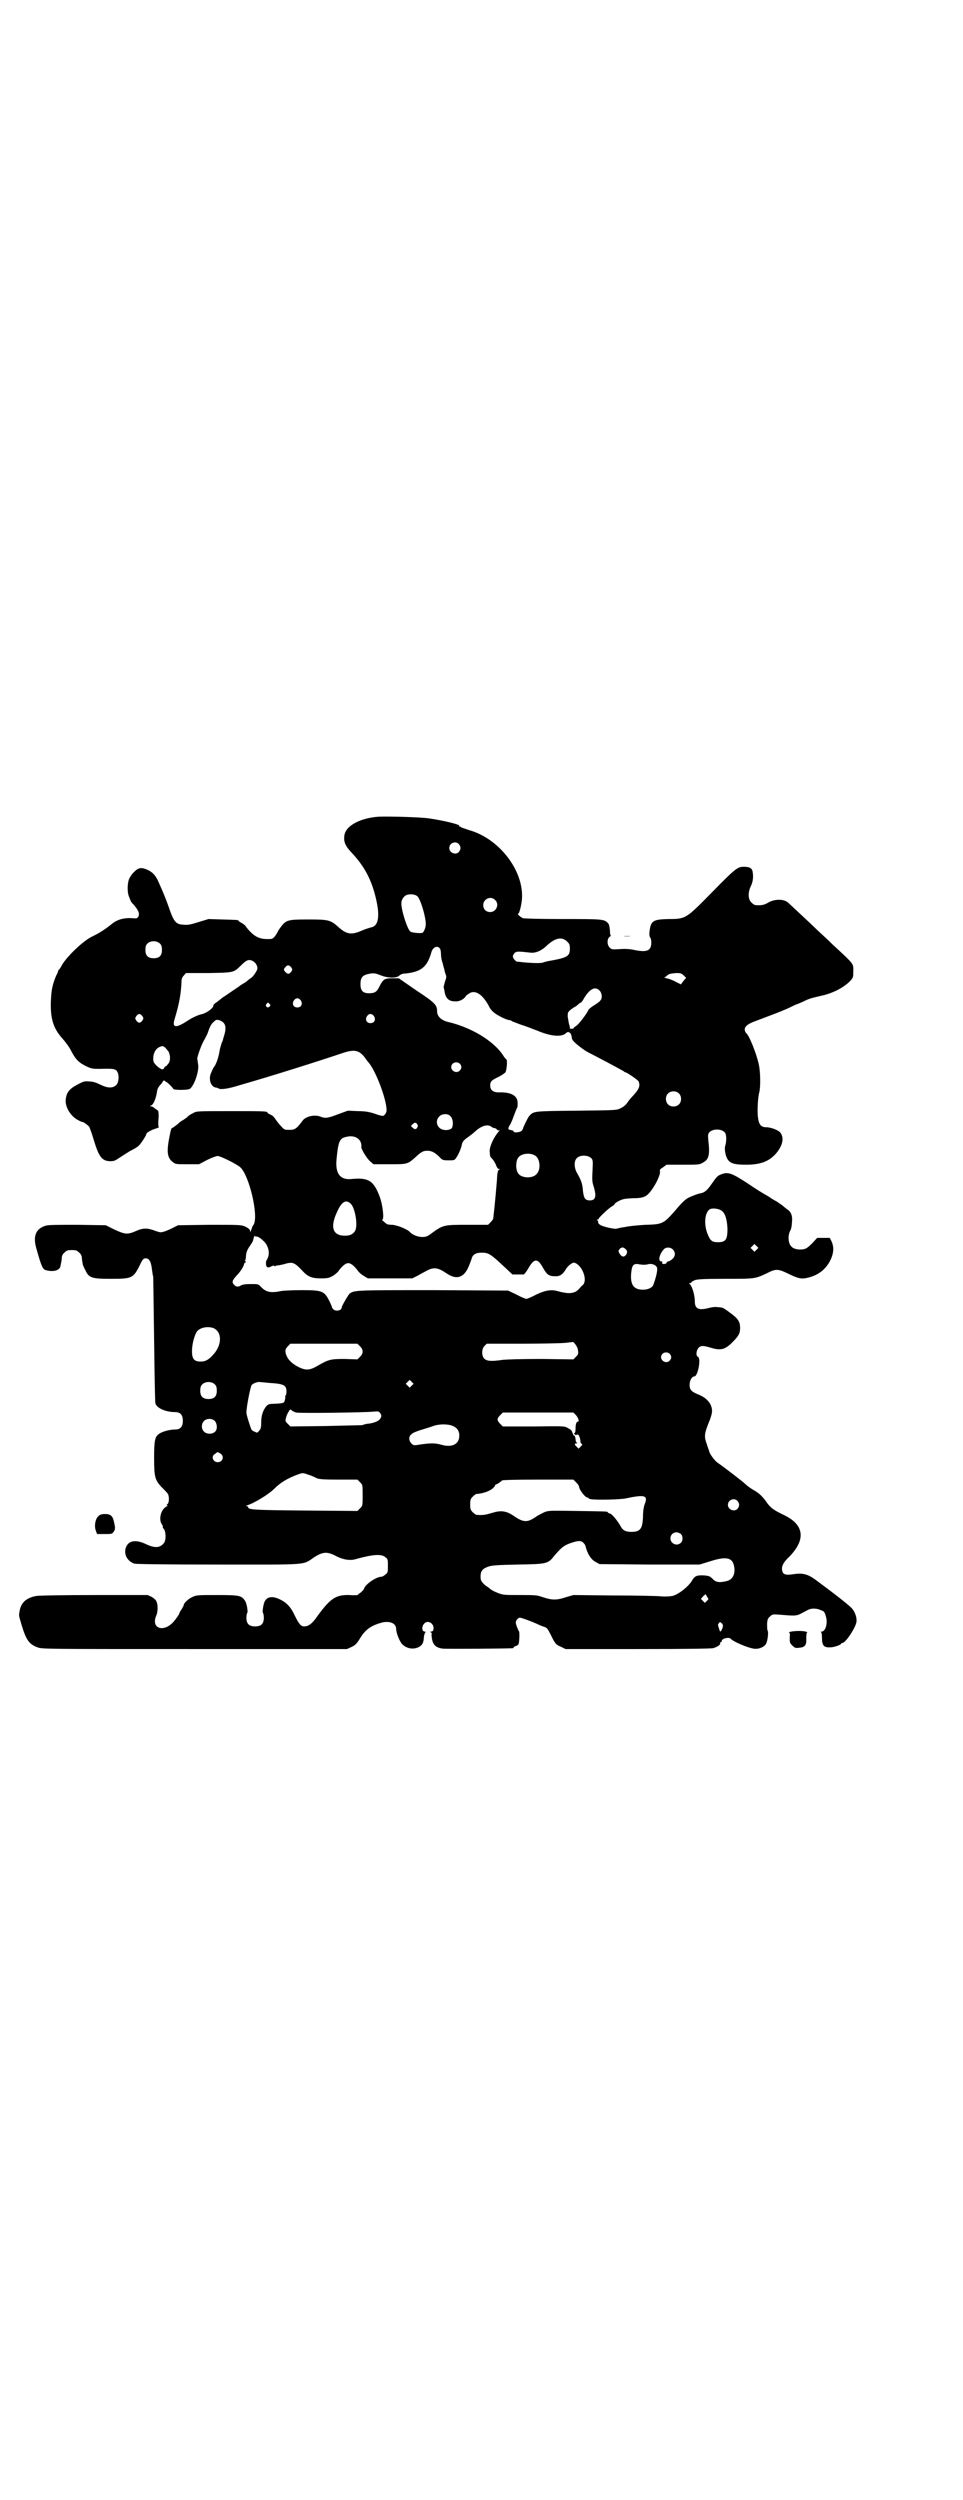 <?xml version="1.0" standalone="no"?>
<!DOCTYPE svg PUBLIC "-//W3C//DTD SVG 20010904//EN"
 "http://www.w3.org/TR/2001/REC-SVG-20010904/DTD/svg10.dtd">
<svg version="1.0" xmlns="http://www.w3.org/2000/svg"
 width="1106pt" height="2870pt" viewBox="0 0 1106 2870"
 preserveAspectRatio="xMidYMid meet">
<g transform="translate(0,2870) scale(0.5,-0.5)"
fill="#000000" stroke="none">
<path d="M870 3865 c-43 -3 -76 -21 -79 -43 -2 -15 2 -24 17 -40 30 -32 46
-63 56 -107 9 -39 5 -61 -11 -64 -4 -1 -14 -4 -23 -8 -23 -10 -34 -8 -52 8
-19 17 -23 18 -70 18 -49 0 -51 -1 -65 -20 -3 -4 -5 -8 -5 -8 0 -1 -3 -5 -6
-10 -6 -7 -7 -7 -18 -7 -20 0 -32 7 -48 27 -2 4 -7 8 -11 10 -4 2 -7 4 -7 5 0
2 -3 2 -37 3 l-32 1 -23 -7 c-19 -6 -25 -7 -35 -6 -18 1 -22 7 -35 45 -7 19
-9 24 -20 49 -8 19 -14 25 -25 31 -15 7 -22 7 -32 -3 -5 -4 -10 -12 -12 -16
-5 -11 -5 -34 0 -43 1 -4 3 -7 3 -8 0 -1 3 -5 7 -9 11 -13 14 -20 11 -27 -3
-5 -4 -5 -14 -4 -20 1 -35 -3 -48 -14 -10 -8 -21 -16 -36 -24 -2 -1 -8 -4 -12
-6 -24 -14 -60 -50 -68 -68 -2 -3 -4 -6 -4 -6 -1 0 -2 -1 -2 -2 0 -1 -2 -7 -5
-12 -8 -19 -11 -32 -12 -56 -2 -41 5 -65 27 -89 7 -8 14 -18 17 -23 12 -24 19
-31 37 -40 13 -6 15 -6 32 -6 34 1 37 0 41 -10 3 -9 1 -24 -5 -28 -8 -7 -20
-6 -36 2 -8 4 -16 7 -24 7 -11 1 -13 1 -28 -7 -19 -10 -25 -18 -27 -34 -2 -17
11 -39 29 -48 5 -3 9 -4 9 -4 0 2 13 -7 16 -11 1 -2 6 -15 10 -29 12 -40 19
-49 37 -50 10 0 12 1 21 7 6 4 17 11 25 16 8 4 17 9 20 12 5 4 18 24 18 27 0
3 8 8 19 12 7 2 11 4 10 4 -1 0 -2 7 -1 18 1 11 0 19 -1 20 0 0 -4 3 -7 5 -3
3 -7 5 -9 5 -4 0 -3 0 0 2 6 2 12 18 14 34 1 5 4 10 7 13 3 3 6 7 6 8 0 1 1 2
3 2 2 0 3 -1 3 -2 0 -1 1 -1 1 -1 1 2 16 -13 17 -16 1 -3 33 -3 38 0 10 7 22
41 19 57 -1 4 -1 10 -2 12 0 5 10 34 16 43 2 4 6 11 8 16 5 15 8 21 14 26 5 5
6 5 12 4 15 -5 18 -15 12 -35 -2 -6 -3 -10 -3 -11 0 -1 -2 -4 -3 -7 -1 -4 -3
-10 -4 -14 -2 -14 -6 -28 -11 -37 -3 -4 -7 -11 -8 -15 -8 -14 -3 -34 10 -36 2
0 5 -1 6 -2 5 -3 22 -1 50 8 67 19 181 55 237 74 25 8 36 6 49 -11 4 -6 9 -12
10 -13 17 -22 40 -84 40 -108 0 -6 -5 -13 -9 -13 -2 0 -10 2 -18 5 -12 4 -22
6 -39 6 l-23 1 -22 -8 c-23 -9 -30 -10 -40 -6 -14 6 -35 1 -42 -9 -14 -19 -18
-21 -30 -21 -11 0 -12 0 -19 8 -5 5 -10 12 -13 16 -3 5 -8 10 -12 11 -4 2 -7
4 -7 5 0 3 -14 3 -87 3 -76 0 -76 0 -84 -5 -5 -2 -11 -6 -13 -9 -3 -2 -7 -5
-10 -7 -3 -1 -8 -5 -12 -9 -4 -3 -9 -7 -11 -8 -3 -1 -4 -1 -7 -17 -8 -39 -6
-52 7 -62 6 -5 8 -5 33 -5 l27 0 19 10 c10 5 21 9 24 9 6 0 43 -18 52 -26 20
-18 42 -109 31 -131 -2 -3 -4 -6 -4 -7 0 -1 -1 -3 -2 -6 l-2 -5 -1 5 c-1 2 -6
6 -11 8 -9 4 -13 4 -81 4 l-73 -1 -10 -5 c-5 -3 -15 -7 -20 -9 -10 -3 -10 -3
-22 1 -18 7 -28 7 -44 0 -20 -9 -26 -8 -50 3 l-20 10 -65 1 c-45 0 -67 0 -73
-2 -23 -7 -30 -24 -21 -54 11 -39 14 -46 21 -48 17 -5 33 -1 34 10 1 3 1 7 2
9 0 2 1 7 1 10 0 3 2 8 6 11 5 5 7 6 17 6 10 0 12 -1 17 -6 4 -3 6 -8 6 -11 0
-3 1 -8 1 -10 1 -2 1 -5 1 -6 1 -2 3 -8 6 -13 8 -18 15 -20 58 -20 49 0 52 1
67 31 7 15 9 16 14 16 8 0 12 -8 14 -25 1 -7 2 -15 3 -17 0 -2 1 -67 2 -145 1
-78 2 -143 3 -146 3 -11 24 -20 45 -20 12 0 18 -6 18 -20 0 -14 -6 -20 -18
-20 -13 0 -31 -5 -38 -11 -8 -6 -10 -15 -10 -54 0 -44 2 -51 17 -67 6 -6 13
-13 14 -15 4 -5 4 -20 0 -24 -3 -2 -3 -3 -1 -3 2 0 1 -1 -2 -3 -13 -7 -18 -30
-10 -41 2 -3 3 -6 2 -6 -1 0 0 -2 2 -4 5 -5 6 -25 1 -32 -9 -12 -21 -13 -42
-3 -19 9 -34 9 -42 -1 -8 -10 -7 -26 2 -35 3 -4 10 -8 14 -9 6 -1 65 -2 193
-2 211 0 192 -2 220 17 19 12 29 13 47 4 18 -10 36 -13 50 -8 37 10 57 12 66
4 6 -4 6 -6 6 -20 0 -14 0 -16 -6 -20 -3 -3 -7 -5 -9 -5 -12 0 -38 -18 -40
-28 -1 -2 -4 -5 -7 -8 -4 -2 -7 -5 -7 -6 0 0 -9 -1 -19 0 -32 1 -44 -8 -73
-47 -12 -18 -21 -25 -31 -25 -8 0 -12 5 -22 25 -8 18 -18 29 -32 36 -17 9 -30
8 -36 -2 -4 -5 -7 -27 -5 -28 1 -1 2 -6 2 -11 0 -14 -6 -20 -20 -20 -14 0 -20
6 -20 20 0 5 1 10 2 11 2 2 -1 23 -6 29 -8 11 -13 12 -64 12 -45 0 -47 0 -57
-5 -9 -4 -19 -14 -19 -18 0 -1 -2 -5 -5 -10 -3 -4 -5 -8 -5 -8 2 0 -7 -13 -13
-20 -23 -26 -53 -16 -40 14 4 9 4 26 0 33 -1 3 -6 7 -11 10 l-9 4 -121 0 c-73
0 -126 -1 -134 -2 -23 -4 -36 -15 -39 -35 -2 -11 -2 -9 5 -33 10 -33 17 -43
36 -50 10 -4 17 -4 361 -4 l350 0 11 5 c8 4 12 8 18 18 13 22 26 31 52 38 18
4 32 -2 32 -15 0 -9 8 -29 14 -35 12 -12 31 -13 43 -3 5 5 6 9 7 22 1 4 2 8 3
8 1 1 1 2 -1 2 -7 0 -8 11 -2 18 9 11 26 -1 21 -15 -1 -2 -3 -3 -5 -3 -3 0 -3
0 0 -2 2 -1 2 -2 2 -2 -1 0 -1 -5 0 -11 2 -15 9 -22 25 -24 9 -1 155 0 161 1
1 0 2 1 2 2 0 1 2 2 5 3 2 0 5 3 6 4 2 5 3 28 1 30 -1 1 -3 6 -5 11 -3 9 -3
10 0 15 2 3 5 5 7 5 4 0 28 -9 39 -14 2 -1 8 -4 14 -6 10 -3 10 -4 18 -19 10
-21 12 -23 24 -28 l10 -5 165 0 c118 0 167 1 174 2 10 3 18 8 16 12 0 1 1 2 2
2 1 0 2 1 2 3 0 5 16 9 20 5 6 -7 39 -21 53 -23 11 -2 23 3 28 10 4 6 7 28 4
32 -1 2 -1 9 -1 16 1 10 2 12 7 16 5 5 7 5 20 4 37 -3 40 -3 50 2 6 3 13 7 17
9 8 4 20 4 30 -1 7 -2 8 -4 11 -14 5 -16 -1 -35 -10 -35 -2 0 -3 -1 -1 -1 1
-1 2 -5 2 -12 0 -19 4 -24 20 -23 8 0 24 6 24 8 0 1 1 2 3 2 7 0 29 33 32 47
2 9 -2 22 -9 31 -5 7 -44 37 -86 68 -17 12 -28 15 -49 12 -18 -3 -24 -1 -26 7
-3 10 2 20 16 33 39 40 34 74 -13 96 -23 11 -29 16 -37 26 -10 15 -19 24 -32
31 -7 4 -15 10 -18 13 -6 6 -53 42 -65 50 -6 4 -18 20 -19 26 0 1 -3 8 -5 15
-7 19 -7 24 6 56 1 2 3 8 4 12 6 19 -6 38 -29 47 -17 7 -21 11 -21 23 0 9 5
19 11 19 8 0 16 42 8 45 -5 2 -4 15 2 21 5 5 10 5 27 0 23 -7 33 -5 50 12 15
15 18 21 18 33 0 15 -5 22 -23 35 -9 7 -17 12 -19 12 -2 0 -6 1 -10 1 -4 1
-13 0 -20 -2 -23 -6 -32 -2 -32 15 0 16 -7 38 -13 41 -1 0 -1 1 2 1 1 0 3 1 3
2 0 1 4 3 8 5 7 2 18 3 71 3 69 0 67 0 95 13 19 10 25 10 46 0 24 -12 33 -14
45 -11 25 5 44 19 55 42 7 15 8 29 2 42 l-4 8 -14 0 -15 0 -11 -12 c-9 -9 -14
-13 -20 -14 -10 -2 -23 0 -28 6 -8 7 -9 27 -2 38 1 2 3 10 3 17 2 15 -2 25
-10 30 -3 2 -8 6 -10 8 -2 2 -9 6 -14 10 -6 3 -12 7 -14 8 -2 2 -9 6 -16 10
-7 4 -23 14 -36 23 -38 25 -47 28 -62 22 -9 -3 -11 -6 -23 -23 -9 -13 -15 -18
-22 -20 -7 -1 -21 -6 -31 -11 -6 -3 -15 -11 -29 -28 -28 -32 -30 -33 -70 -34
-17 -1 -38 -3 -46 -5 -8 -1 -17 -3 -20 -4 -5 -1 -28 4 -36 8 -5 3 -7 5 -6 10
0 0 -1 1 -2 1 -2 0 -1 1 0 2 2 0 4 1 3 2 0 2 23 24 30 28 4 2 7 5 7 6 0 1 4 4
10 7 8 4 12 5 30 6 26 0 33 3 44 18 12 16 21 37 20 43 -1 4 0 6 7 10 l8 6 38
0 c36 0 38 0 46 5 13 7 16 17 12 51 -1 11 -1 14 2 18 8 9 28 9 36 0 4 -5 4
-20 1 -30 -3 -9 1 -27 7 -34 7 -8 17 -10 41 -10 32 0 51 7 67 24 16 18 21 36
12 49 -4 6 -22 13 -33 13 -12 0 -17 6 -19 23 -2 15 0 47 3 57 3 11 3 46 -1 64
-5 24 -22 67 -29 72 -1 1 -2 3 -3 6 -2 8 5 15 25 22 45 17 56 21 74 29 10 5
19 9 19 9 1 0 8 3 15 6 14 7 17 8 43 14 28 6 53 20 67 35 6 7 6 9 6 21 0 18 4
14 -48 62 -14 14 -31 29 -36 34 -5 5 -21 20 -36 34 -15 14 -28 26 -29 27 -9 9
-30 10 -46 1 -10 -6 -16 -7 -30 -6 -2 0 -6 3 -9 6 -8 7 -8 23 -2 36 5 10 7 21
5 33 -1 10 -7 13 -21 13 -14 0 -20 -5 -71 -57 -62 -63 -61 -63 -103 -63 -34
-1 -39 -4 -42 -28 -1 -8 0 -12 1 -14 2 -1 3 -7 3 -12 0 -19 -10 -23 -39 -17
-9 2 -20 3 -33 2 -17 -1 -19 -1 -23 3 -7 6 -7 20 -1 25 3 2 4 3 3 3 -1 0 -2 5
-2 12 -1 9 -2 14 -4 16 -9 10 -12 10 -104 10 -51 0 -89 1 -92 2 -5 2 -14 10
-11 10 3 0 8 21 9 35 4 65 -53 138 -121 157 -9 3 -17 6 -18 6 0 1 -2 2 -3 2
-2 0 -3 1 -2 2 2 3 -35 12 -69 17 -20 3 -91 5 -116 4z m184 -63 c5 -6 5 -12 0
-18 -7 -8 -22 -2 -22 9 0 12 15 17 22 9z m-95 -120 c7 -7 19 -46 19 -64 0 -8
-5 -20 -9 -20 -8 -1 -23 1 -26 3 -7 4 -22 51 -21 66 0 8 7 18 15 19 8 2 18 0
22 -4z m178 -8 c11 -10 3 -28 -11 -28 -9 0 -16 6 -16 16 0 14 17 22 27 12z
m166 -96 c5 -5 6 -7 6 -16 0 -18 -6 -21 -52 -29 -3 -1 -8 -2 -10 -3 -5 -2 -30
-1 -48 1 -5 1 -11 1 -11 1 -3 0 -10 8 -10 12 0 2 2 6 4 8 4 4 8 4 35 1 13 -2
27 4 40 17 19 17 34 20 46 8z m-935 -5 c3 -3 4 -7 4 -14 0 -13 -6 -19 -19 -19
-13 0 -19 6 -19 19 0 7 1 11 4 14 7 8 23 8 30 0z m642 -10 c2 -2 3 -9 3 -15 0
-6 2 -15 4 -20 1 -5 3 -12 4 -15 0 -3 2 -8 3 -11 2 -4 1 -8 -2 -16 -2 -7 -3
-12 -3 -12 0 -1 1 -4 2 -9 2 -17 10 -24 24 -24 10 -1 21 5 25 12 1 2 5 4 9 7
14 8 32 -5 46 -34 2 -3 6 -8 10 -11 7 -6 29 -17 35 -17 2 0 4 -1 5 -2 1 -1 10
-4 20 -8 10 -3 28 -10 41 -15 31 -13 55 -14 64 -5 5 5 11 2 13 -7 0 -5 2 -9 4
-11 5 -6 24 -21 34 -26 6 -3 25 -13 44 -23 19 -10 35 -19 37 -20 2 -2 4 -3 5
-3 3 0 29 -18 30 -21 4 -11 1 -18 -16 -36 -4 -4 -9 -11 -11 -14 -3 -4 -9 -9
-14 -11 -9 -5 -9 -5 -102 -6 -102 -1 -98 -1 -109 -13 -3 -4 -13 -24 -14 -29
-1 -2 -2 -4 -4 -5 -4 -3 -17 -4 -17 -1 0 1 -2 3 -5 3 -9 2 -9 3 -4 12 3 4 7
15 10 23 3 8 6 16 7 17 1 1 1 6 1 11 0 17 -16 25 -43 24 -13 0 -20 5 -20 16 0
9 3 12 20 20 6 3 13 8 15 10 3 6 5 28 2 30 -1 0 -5 5 -8 10 -22 33 -74 64
-127 76 -15 4 -24 13 -24 24 0 15 -5 20 -49 49 l-39 27 -15 0 c-18 0 -21 -2
-30 -20 -5 -10 -9 -13 -17 -14 -19 -2 -26 4 -26 20 0 17 5 22 24 25 8 1 12 0
22 -4 17 -7 37 -7 43 -1 3 3 8 5 15 5 35 4 49 14 59 49 3 11 13 16 19 9z
m-420 -40 c2 -6 2 -8 -3 -16 -3 -5 -7 -10 -10 -12 -3 -2 -7 -5 -8 -6 -2 -2 -6
-5 -10 -7 -5 -3 -8 -5 -9 -6 -1 -1 -9 -6 -19 -13 -10 -7 -19 -13 -21 -14 -2
-2 -7 -6 -11 -9 -5 -3 -9 -7 -9 -8 2 -5 -16 -19 -29 -21 -7 -2 -19 -7 -31 -15
-26 -17 -35 -16 -29 4 11 36 15 60 16 88 0 5 2 9 5 12 l5 6 52 0 c58 1 58 1
74 17 13 13 18 15 27 11 5 -3 8 -6 10 -11z m79 -4 c3 -5 3 -5 0 -10 -5 -6 -8
-6 -13 -1 -5 5 -5 7 0 12 4 5 8 5 13 -1z m902 -19 l5 -5 -6 -7 -6 -8 -12 6
c-7 4 -16 7 -21 8 -4 1 -7 2 -5 2 1 0 4 2 6 4 4 4 8 5 22 6 10 0 12 -1 17 -6z
m-194 -34 c6 -6 7 -18 2 -23 -2 -3 -9 -8 -16 -12 -6 -4 -12 -9 -12 -11 -3 -7
-21 -31 -27 -35 -3 -2 -6 -4 -6 -5 0 -1 -2 -2 -5 -2 -3 0 -5 1 -4 1 0 1 0 5
-2 10 -1 4 -2 12 -3 17 0 9 0 10 7 16 4 3 8 6 9 6 0 0 4 2 7 5 3 3 6 5 7 5 1
0 5 5 8 11 13 21 25 27 35 17z m-686 -23 c5 -8 1 -16 -8 -16 -9 0 -13 8 -8 16
2 3 5 5 8 5 3 0 6 -2 8 -5z m-72 -8 c3 -3 3 -3 0 -6 -4 -5 -11 1 -7 6 4 4 4 4
7 0z m-292 -28 c3 -5 3 -5 0 -10 -2 -3 -5 -5 -7 -5 -2 0 -5 2 -7 5 -3 5 -3 5
0 10 2 3 5 5 7 5 2 0 5 -2 7 -5z m532 0 c5 -8 1 -16 -8 -16 -9 0 -13 8 -8 16
2 3 5 5 8 5 3 0 6 -2 8 -5z m-472 -81 c5 -10 5 -23 -2 -30 -2 -3 -5 -5 -6 -5
0 1 -1 -1 -2 -3 -2 -5 -7 -4 -17 5 -7 7 -8 9 -8 17 0 11 5 22 14 26 7 3 7 3
12 0 3 -2 6 -7 9 -10z m669 -28 c5 -5 5 -11 0 -16 -10 -10 -27 5 -16 16 4 4
12 4 16 0z m503 -68 c7 -6 7 -19 1 -25 -6 -7 -19 -7 -25 -1 -7 6 -7 19 -1 25
6 7 19 7 25 1z m-524 -53 c6 -6 7 -22 2 -28 -7 -5 -21 -5 -28 2 -12 12 -3 31
13 31 6 0 9 -1 13 -5z m-75 -22 c0 -1 -2 -4 -3 -6 -4 -2 -4 -2 -8 1 -6 5 -6 5
0 10 4 3 4 3 8 1 1 -2 3 -5 3 -6z m169 -2 c2 -2 5 -3 7 -3 1 0 4 -1 5 -3 2 -2
4 -3 5 -2 3 2 2 0 -3 -6 -10 -12 -20 -35 -18 -44 0 -5 1 -9 1 -10 0 0 2 -3 5
-6 2 -2 6 -8 8 -13 2 -6 5 -10 7 -10 3 0 3 0 0 -2 -2 -1 -3 -4 -4 -13 0 -9 -6
-74 -9 -98 0 -2 -3 -6 -6 -9 l-6 -6 -46 0 c-58 0 -57 0 -87 -22 -7 -5 -11 -6
-18 -6 -10 0 -23 5 -28 11 -5 6 -28 16 -41 17 -7 0 -12 1 -13 2 -1 1 -4 3 -7
6 -3 2 -4 4 -3 4 5 0 1 35 -6 53 -14 37 -26 44 -66 40 -25 -2 -36 13 -33 45 4
42 7 49 23 52 20 5 36 -6 34 -24 0 -5 14 -28 21 -33 l7 -6 37 0 c40 0 41 0 58
15 15 14 19 16 29 16 10 0 19 -5 30 -17 4 -4 6 -5 18 -5 13 0 14 0 18 6 5 7
12 23 13 31 2 7 5 10 15 17 4 3 11 8 15 12 14 13 29 18 38 11z m100 -66 c12
-7 14 -33 3 -43 -9 -10 -33 -9 -41 1 -7 8 -7 30 0 38 7 9 27 11 38 4z m130 -7
c3 -4 3 -7 2 -28 -1 -18 -1 -25 2 -34 8 -25 5 -34 -8 -34 -11 0 -14 5 -16 22
-1 16 -4 24 -13 40 -7 11 -8 27 -2 34 7 9 27 9 35 0z m-553 -104 c10 -10 17
-52 9 -63 -5 -7 -11 -10 -23 -10 -28 0 -34 20 -18 54 11 25 21 30 32 19z m852
-16 c8 -6 12 -20 13 -41 0 -25 -4 -31 -22 -31 -12 0 -17 3 -22 15 -11 23 -9
54 4 61 6 3 21 1 27 -4z m-1070 -59 c2 1 9 -2 16 -9 11 -9 16 -25 12 -38 -2
-4 -3 -7 -4 -8 -1 -1 -1 -4 -1 -8 0 -8 5 -10 13 -5 3 1 6 2 6 1 0 -1 1 -2 2
-1 1 1 5 2 9 2 3 1 11 2 16 4 16 4 20 2 38 -17 12 -13 21 -17 42 -17 16 0 19
1 28 6 5 3 12 9 14 13 8 10 15 16 21 16 6 0 13 -6 21 -16 2 -4 9 -10 14 -13
l10 -6 51 0 51 0 12 6 c7 4 16 9 22 12 15 8 25 7 44 -6 23 -16 40 -11 51 14 3
7 6 15 7 18 2 10 9 15 23 15 16 0 20 -2 54 -34 l17 -16 12 0 c7 0 13 0 14 0 1
0 6 6 10 13 14 25 22 25 35 1 8 -14 13 -18 26 -18 12 -1 19 4 27 18 2 3 7 8
10 10 7 4 7 4 13 1 16 -10 25 -39 15 -49 -3 -2 -6 -6 -8 -8 -10 -12 -23 -14
-51 -6 -15 4 -29 1 -48 -8 -11 -6 -21 -10 -23 -10 -2 0 -12 4 -23 10 l-19 9
-172 1 c-178 0 -181 0 -192 -8 -4 -4 -20 -32 -18 -32 1 0 -1 -2 -2 -4 -2 -2
-6 -3 -9 -3 -3 0 -7 1 -8 3 -2 2 -4 4 -3 4 0 0 -2 6 -6 14 -12 24 -16 26 -64
26 -20 0 -41 -1 -47 -2 -24 -5 -35 -3 -47 10 -6 6 -6 6 -23 6 -11 0 -19 -1
-22 -3 -7 -4 -11 -4 -16 1 -6 6 -5 10 6 22 9 9 16 21 17 27 0 0 1 2 3 3 2 1 2
2 0 2 -1 0 -2 1 -1 2 1 1 2 6 2 11 1 9 3 14 10 24 3 4 5 8 6 10 2 9 4 14 5 11
0 -1 1 -1 2 -1z m1150 -30 l-5 -5 -4 4 -5 5 4 4 5 5 4 -4 5 -5 -4 -4z m-302 2
c5 -4 6 -8 2 -14 -5 -6 -10 -5 -15 3 -3 6 -3 6 0 10 4 5 9 5 13 1z m109 -1 c7
-7 7 -16 -1 -23 -4 -3 -7 -5 -9 -5 -1 0 -3 -1 -4 -3 0 -2 -3 -3 -6 -3 -3 0 -5
1 -4 3 1 2 0 3 -2 3 -8 0 -5 16 6 28 5 5 14 5 20 0z m-58 -35 c8 3 19 0 22 -7
2 -4 -1 -20 -8 -39 -2 -7 -12 -12 -24 -12 -22 0 -30 12 -27 40 2 18 6 21 20
18 7 -1 12 -1 17 0z m-997 -146 c21 -9 20 -40 -1 -62 -11 -12 -18 -15 -28 -15
-15 0 -20 6 -20 24 0 18 7 41 13 47 9 8 24 10 36 6z m837 -48 c2 -10 2 -12 -4
-18 l-6 -6 -72 1 c-49 0 -78 -1 -90 -2 -27 -4 -37 -3 -43 3 -6 7 -6 22 1 29
l5 5 81 0 c45 0 90 1 100 2 l18 2 5 -6 c2 -3 5 -8 5 -10z m-500 6 c8 -8 8 -16
0 -24 l-6 -6 -29 1 c-33 0 -37 -1 -63 -16 -19 -11 -28 -11 -48 0 -15 9 -22 18
-25 30 -1 8 0 9 5 15 l6 6 77 0 77 0 6 -6z m711 -17 c5 -5 5 -11 0 -16 -10
-10 -27 5 -16 16 4 4 12 4 16 0z m-592 -73 l-5 -5 -4 4 -5 5 4 4 5 5 4 -4 5
-5 -4 -4z m-452 2 c3 -3 4 -7 4 -14 0 -13 -6 -19 -19 -19 -13 0 -19 6 -19 19
0 7 1 11 4 14 7 8 23 8 30 0z m124 4 c34 -2 40 -5 40 -20 0 -5 -1 -9 -2 -9 -1
0 -1 -1 -1 -2 1 -2 0 -6 -1 -9 -1 -6 -2 -7 -26 -8 -9 0 -12 -1 -16 -5 -8 -10
-12 -22 -12 -37 0 -12 -1 -16 -5 -20 -4 -5 -4 -5 -10 -2 -4 1 -7 4 -8 6 -5 14
-11 33 -11 38 0 12 9 59 12 63 3 4 14 8 19 7 1 0 11 -1 21 -2z m62 -68 c8 -2
159 0 177 2 12 1 13 1 16 -3 4 -6 4 -8 -1 -15 -5 -5 -16 -9 -30 -10 -4 -1 -8
-2 -10 -3 -2 0 -39 -1 -84 -2 l-81 -1 -6 6 c-6 6 -6 7 -4 14 1 5 4 11 6 14 3
6 4 6 7 3 2 -2 7 -4 10 -5z m643 -6 c6 -7 8 -15 4 -15 -3 0 -5 -6 -5 -17 0 -5
-1 -9 -2 -9 -2 0 -2 -1 0 -3 2 -2 3 -2 5 -1 3 3 7 -4 8 -13 0 -4 1 -7 3 -8 2
-1 2 -2 -2 -6 l-5 -5 -4 4 c-6 6 -6 8 -1 8 2 0 2 1 1 2 -2 0 -3 5 -3 9 -1 4
-2 8 -3 7 -1 -1 -2 2 -4 6 -1 5 -4 8 -10 11 -8 5 -9 5 -79 4 l-71 0 -6 6 c-8
8 -8 12 0 20 l6 6 81 0 81 0 6 -6z m-830 -13 c6 -6 7 -20 1 -25 -6 -6 -18 -6
-24 -1 -8 6 -8 18 -2 25 6 7 19 7 25 1z m542 -10 c13 -4 20 -11 20 -24 0 -20
-17 -28 -41 -21 -14 4 -24 4 -46 1 -18 -3 -18 -3 -23 2 -6 6 -7 16 0 21 2 3
12 7 22 10 10 3 23 7 28 9 11 4 27 5 40 2z m-529 -65 c10 -6 6 -20 -6 -20 -11
0 -16 14 -6 19 6 5 5 5 12 1z m203 -49 c7 -2 15 -6 19 -8 6 -2 13 -3 50 -3
l43 0 6 -6 c6 -6 6 -6 6 -30 0 -24 0 -24 -6 -30 l-6 -6 -121 1 c-122 1 -130 2
-130 8 0 1 -2 2 -3 2 -3 0 -2 1 1 2 16 5 49 25 62 38 15 15 31 24 52 32 14 5
13 5 27 0z m614 -17 c4 -4 6 -7 6 -7 0 0 1 -3 2 -7 4 -9 14 -21 18 -21 2 0 3
-1 3 -2 0 0 2 -2 6 -2 10 -2 69 -1 80 2 43 9 51 7 43 -13 -2 -5 -4 -15 -4 -28
-1 -29 -6 -36 -27 -36 -14 0 -20 4 -25 14 -7 12 -19 27 -24 28 -3 1 -5 2 -5 3
0 2 -3 2 -70 3 -65 1 -66 1 -76 -3 -6 -3 -14 -7 -17 -9 -21 -15 -30 -15 -52 0
-17 12 -30 14 -49 8 -17 -5 -22 -6 -37 -5 -2 0 -6 3 -9 6 -5 5 -6 7 -6 18 0
11 1 13 6 18 3 3 7 6 8 6 16 1 33 7 40 15 3 3 4 5 3 5 -1 0 2 2 7 4 4 3 9 6 9
7 1 1 25 2 83 2 l81 0 6 -6z m371 -43 c5 -6 5 -12 0 -18 -7 -8 -22 -2 -22 9 0
12 15 17 22 9z m-130 -76 c5 -5 5 -15 0 -20 -9 -9 -24 -2 -24 10 0 8 6 14 14
14 3 0 8 -2 10 -4z m-224 -20 c2 -2 5 -6 5 -8 4 -17 13 -31 23 -36 l9 -5 115
-1 115 0 26 8 c35 11 49 8 53 -11 4 -18 -3 -32 -17 -35 -16 -4 -25 -3 -32 5
-6 6 -8 7 -19 8 -17 1 -22 -1 -28 -11 -7 -13 -30 -32 -45 -36 -5 -1 -15 -2
-27 -1 -10 1 -60 2 -110 2 l-91 1 -17 -5 c-21 -7 -32 -7 -53 0 -14 5 -18 5
-53 5 -36 0 -38 0 -51 5 -8 3 -15 7 -17 9 -2 2 -5 4 -8 6 -8 5 -14 13 -14 18
-1 16 3 22 17 27 8 3 19 4 69 5 68 1 69 2 84 21 17 20 23 24 42 30 13 4 19 4
24 -1z m284 -124 c4 -5 4 -6 -1 -10 l-4 -4 -5 5 -4 4 5 6 c3 3 6 5 6 5 0 -1 2
-3 3 -6z m34 -61 c4 -4 3 -9 -1 -16 -3 -4 -3 -4 -4 0 -1 2 -2 6 -3 9 -1 3 -1
5 1 7 3 4 2 4 7 0z"/>
<path d="M1431 3591 c5 -1 13 -1 19 0 5 0 0 0 -10 0 -10 0 -15 0 -9 0z"/>
<path d="M227 2260 c-8 -6 -11 -23 -7 -34 l3 -8 17 0 c16 0 17 0 21 5 4 6 4 9
1 22 -3 15 -8 19 -21 19 -6 0 -11 -1 -14 -4z"/>
<path d="M1817 1994 c-4 -1 -7 -2 -5 -2 2 0 3 -2 2 -12 0 -11 0 -12 6 -18 6
-6 8 -6 16 -5 13 1 17 6 16 22 0 9 1 13 2 13 2 0 0 1 -3 2 -7 2 -23 2 -34 0z"/>
</g>
</svg>

